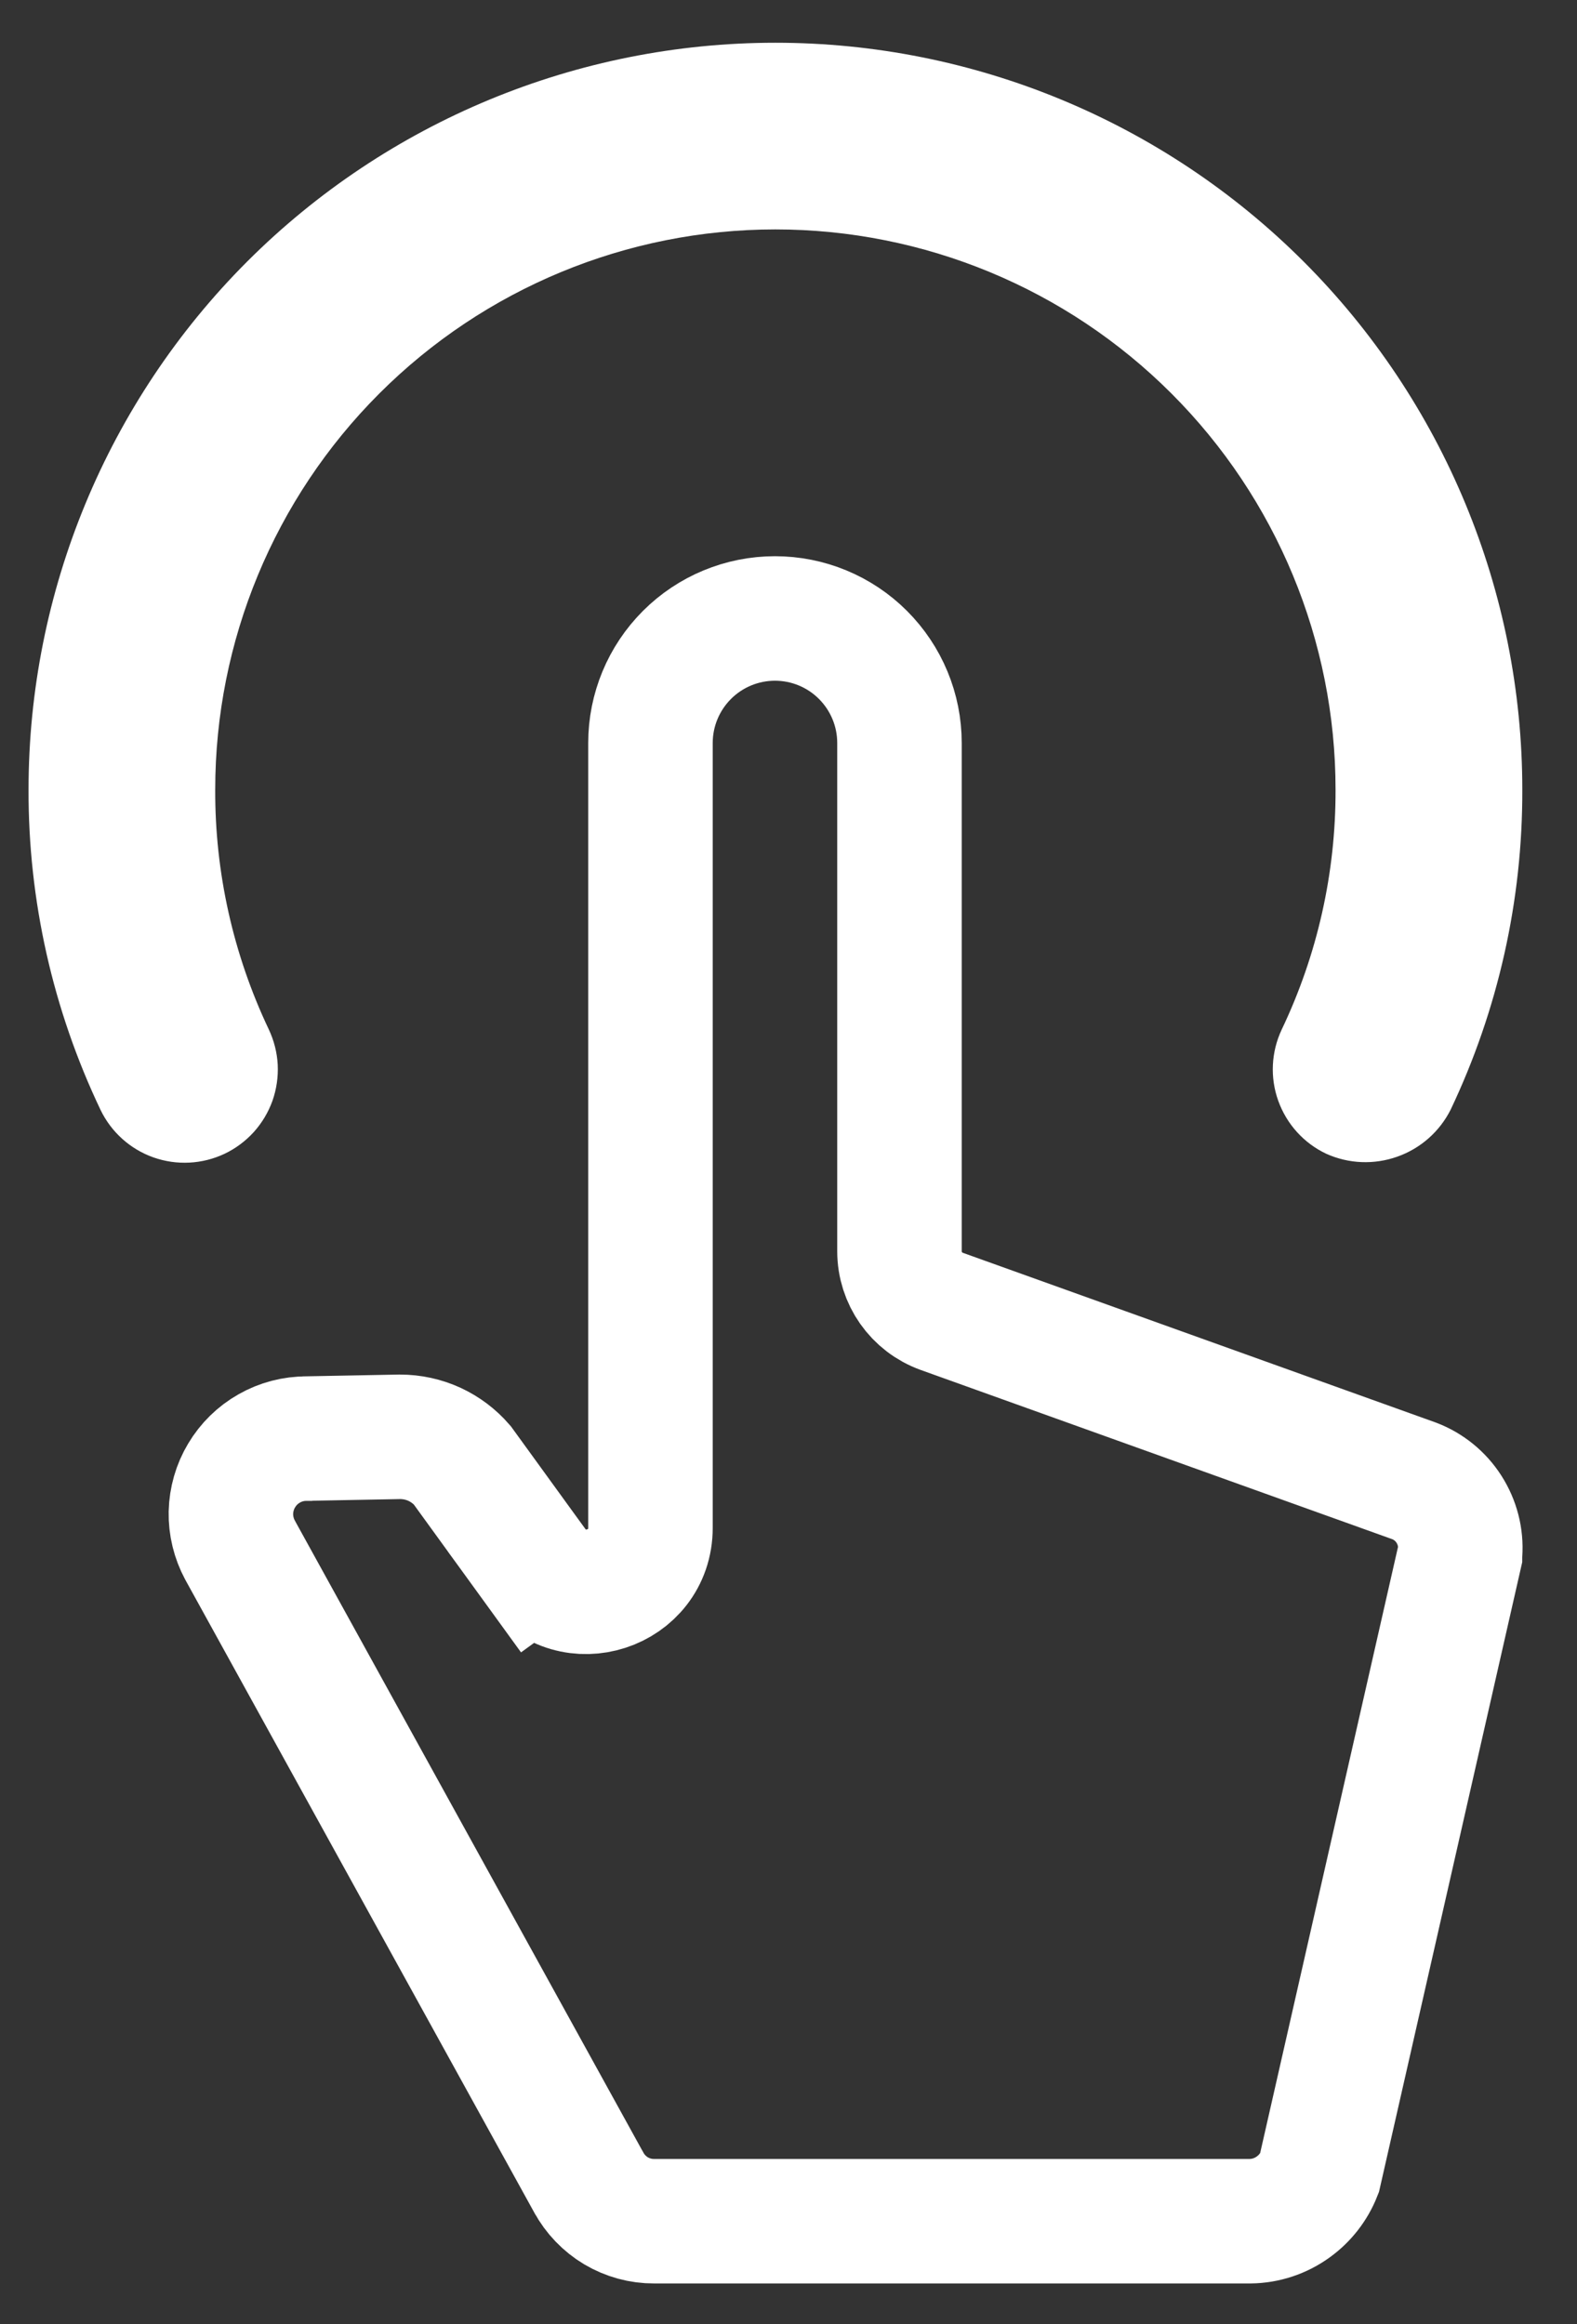 <svg width="19" height="28" viewBox="0 0 19 28" fill="none" xmlns="http://www.w3.org/2000/svg">
<rect x="0" y="0" width="19" height="28" fill="#333333" stroke="none"/>
<path d="M11.347 15.799L11.347 15.799L17.04 17.842C17.212 17.908 17.358 18.027 17.457 18.182C17.557 18.338 17.605 18.522 17.592 18.707L17.59 18.735L17.59 18.736L15.896 26.184C15.832 26.346 15.722 26.487 15.58 26.589C15.429 26.698 15.248 26.758 15.062 26.76H7.881H7.881C7.72 26.761 7.561 26.717 7.422 26.635L7.422 26.635C7.284 26.552 7.17 26.434 7.093 26.292L7.091 26.289L2.892 18.675C2.892 18.675 2.891 18.674 2.891 18.673C2.817 18.535 2.779 18.38 2.782 18.223L2.782 18.223C2.786 18.065 2.83 17.911 2.911 17.776C2.992 17.64 3.106 17.528 3.244 17.45L3.244 17.45C3.381 17.372 3.536 17.331 3.694 17.332L3.702 17.332L3.709 17.331L4.818 17.31C4.963 17.31 5.106 17.341 5.238 17.402C5.364 17.461 5.477 17.546 5.568 17.651L6.444 18.859L7.051 18.418L6.444 18.859C6.882 19.462 7.837 19.152 7.837 18.406V8.951C7.837 8.553 7.995 8.172 8.277 7.89L8.277 7.89C8.558 7.609 8.939 7.451 9.337 7.451C9.735 7.451 10.116 7.609 10.397 7.89C10.679 8.172 10.837 8.553 10.837 8.951V15.074C10.837 15.399 11.041 15.689 11.347 15.799Z" stroke="white" stroke-width="1.5"/>
<path d="M2.706 13.9C2.839 13.837 2.959 13.747 3.058 13.638C3.157 13.528 3.233 13.4 3.283 13.261C3.332 13.121 3.353 12.974 3.346 12.826C3.338 12.679 3.301 12.534 3.238 12.401C2.81 11.499 2.589 10.512 2.593 9.513C2.593 7.723 3.304 6.007 4.57 4.741C5.836 3.475 7.552 2.764 9.342 2.764C11.132 2.764 12.849 3.475 14.114 4.741C15.38 6.007 16.091 7.723 16.091 9.513C16.094 10.513 15.873 11.501 15.442 12.404C15.315 12.674 15.3 12.983 15.401 13.263C15.502 13.543 15.709 13.773 15.979 13.9C16.249 14.022 16.556 14.034 16.835 13.935C17.115 13.836 17.345 13.633 17.478 13.368C18.05 12.164 18.345 10.847 18.341 9.513C18.341 7.127 17.393 4.838 15.705 3.15C14.018 1.463 11.729 0.515 9.342 0.515C6.956 0.515 4.667 1.463 2.979 3.15C1.292 4.838 0.344 7.127 0.344 9.513C0.34 10.848 0.637 12.166 1.211 13.371C1.34 13.639 1.569 13.845 1.849 13.944C2.13 14.043 2.437 14.027 2.706 13.9Z" fill="white"/>
</svg>
